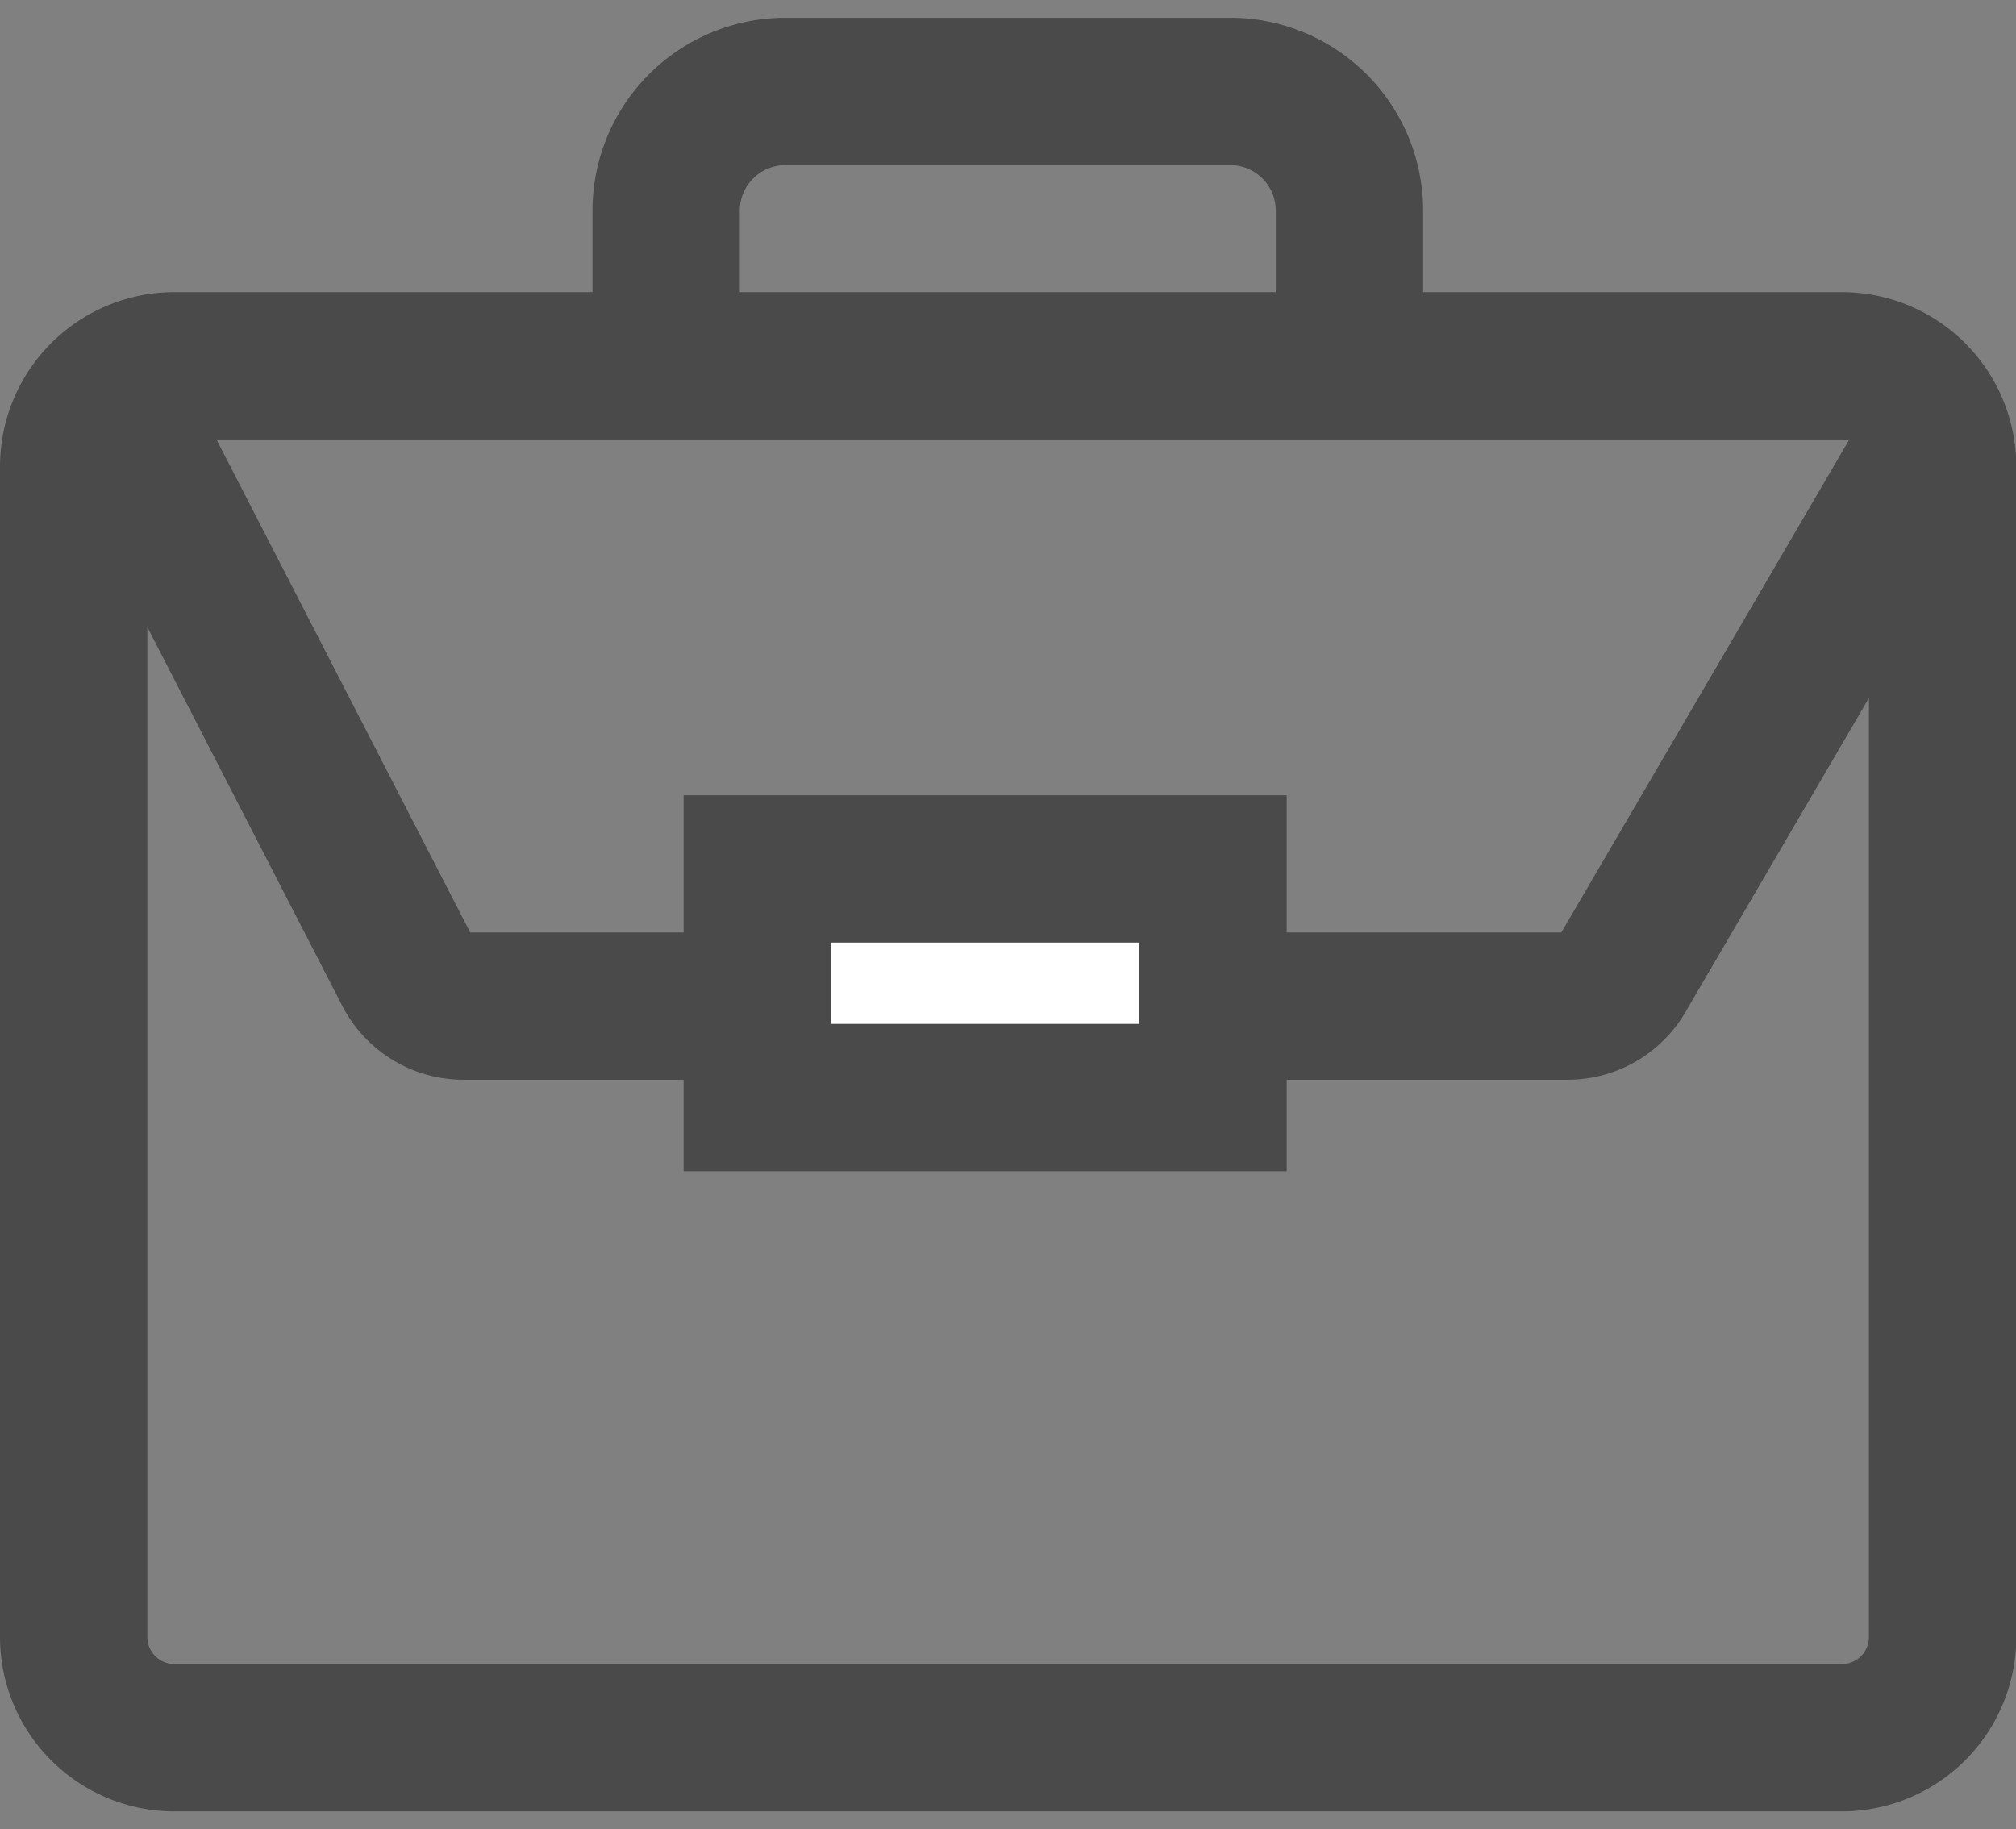 <svg xmlns="http://www.w3.org/2000/svg" xmlns:xlink="http://www.w3.org/1999/xlink" width="20.525" height="18.622" viewBox="0 0 20.525 18.622"><rect x="0" y="0" width="20.525" height="18.622" fill="#808080" stroke="none"/><defs><clipPath id="a"><path d="M0,18.622H19.953V0H0Z" fill="none"/></clipPath></defs><g transform="translate(0.286)"><path d="M18,13.967H1.028A1.026,1.026,0,0,1,0,12.943V1.024A1.026,1.026,0,0,1,1.028,0H18a1.026,1.026,0,0,1,1.028,1.024V12.943A1.026,1.026,0,0,1,18,13.967" transform="translate(0.464 3.724)" fill="none"/><path d="M18,13.967H1.028A1.026,1.026,0,0,1,0,12.943V1.024A1.026,1.026,0,0,1,1.028,0H18a1.026,1.026,0,0,1,1.028,1.024V12.943A1.026,1.026,0,0,1,18,13.967Z" transform="translate(0.464 3.724)" fill="none" stroke="#4a4a4a" stroke-miterlimit="10" stroke-width="1.5"/><path d="M18.561.15,15.307,5.72a.639.639,0,0,1-.561.333H3.505A.64.64,0,0,1,2.934,5.7L0,0" transform="translate(0.928 4.19)" fill="none" stroke="#4a4a4a" stroke-miterlimit="10" stroke-width="1.5"/><path d="M0,18.622H19.953V0H0Z" fill="none"/><g clip-path="url(#a)"><path d="M0,2.328H4.64V0H0Z" transform="translate(7.424 8.846)" fill="#fff"/><path d="M0,2.328H4.64V0H0Z" transform="translate(7.424 8.846)" fill="none" stroke="#4a4a4a" stroke-miterlimit="10" stroke-width="1.5"/><path d="M0,2.793V1.225A1.214,1.214,0,0,1,1.2,0H5.757a1.214,1.214,0,0,1,1.2,1.225V2.793" transform="translate(6.496 0.931)" fill="none" stroke="#4a4a4a" stroke-miterlimit="10" stroke-width="1.5"/></g></g></svg>